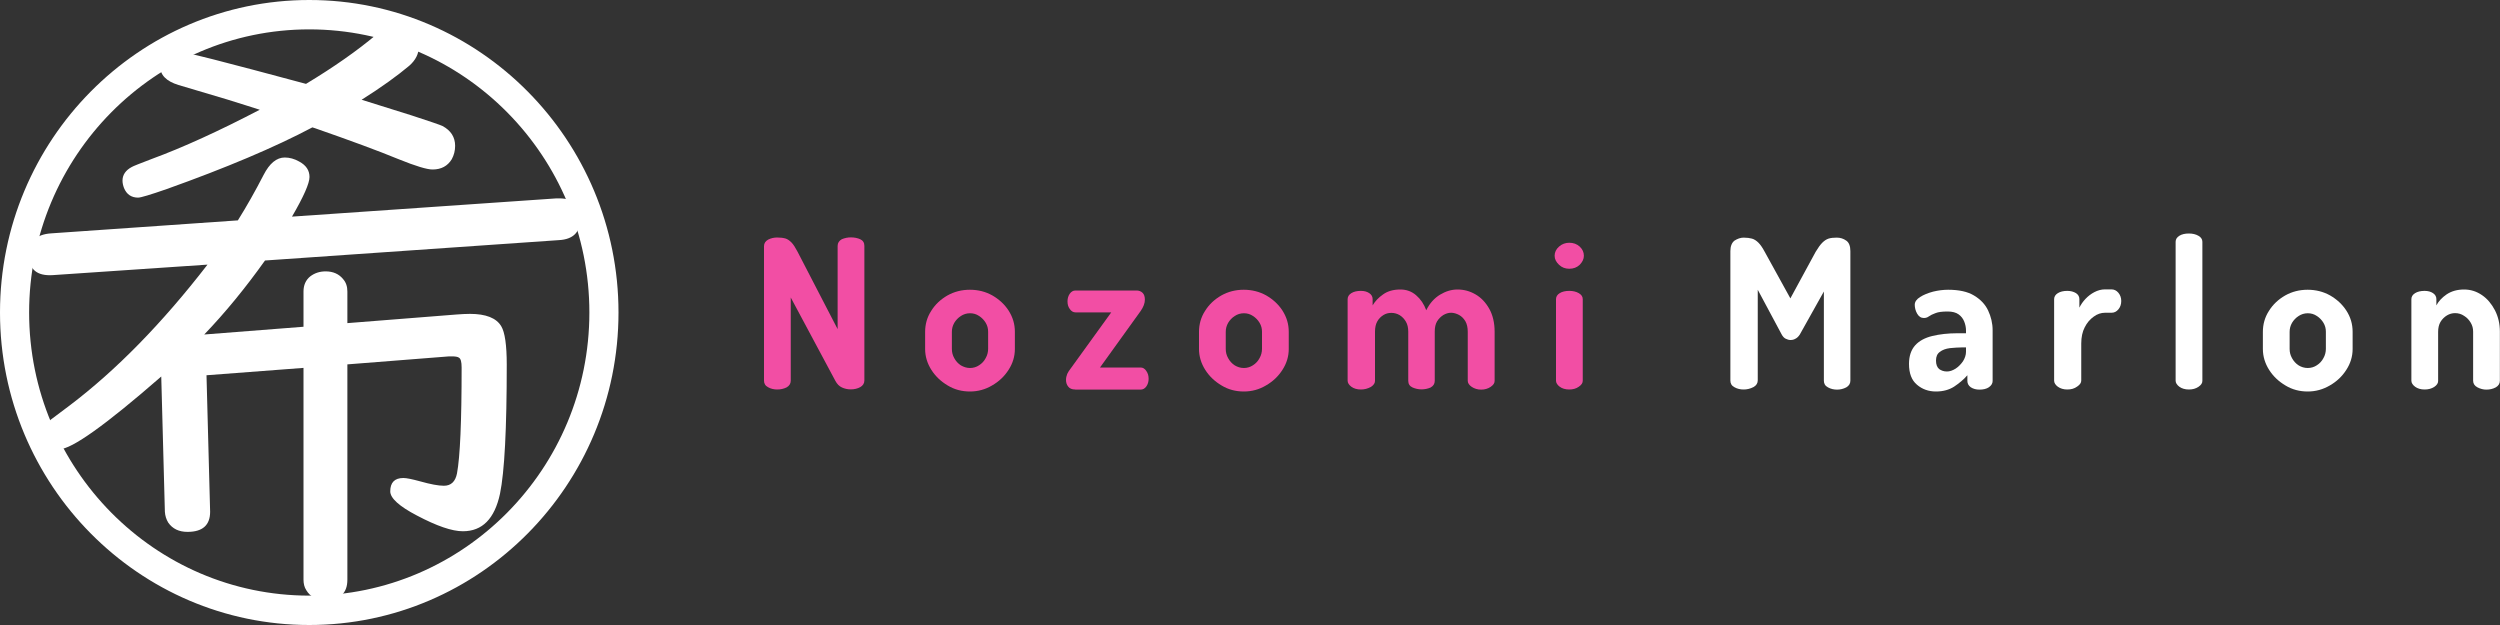 <?xml version="1.0" encoding="utf-8"?>
<!-- Generator: Adobe Illustrator 23.0.5, SVG Export Plug-In . SVG Version: 6.00 Build 0)  -->
<svg version="1.1" id="Layer_1" xmlns="http://www.w3.org/2000/svg" xmlns:xlink="http://www.w3.org/1999/xlink" x="0px" y="0px"
	 viewBox="0 0 2000 500" style="enable-background:new 0 0 2000 500;" xml:space="preserve">
<rect x="0" y="0" width="2000" height="500" fill="#333333" stroke="none"/>
<style type="text/css">
	.st0{fill:#FFFFFF;}
	.st1{fill:#F24EA4;}
</style>
<g>
	<g>
		<g>
			<g>
				<path class="st0" d="M242.9,294.3l-77.7,5.9l2.9,109.2c0,10.7-6,16.1-18.1,16.1c-6.9,0-12-2.5-15.4-7.4
					c-1.6-2.6-2.5-5.5-2.7-8.7L129,301.2c-44.5,38.8-71.7,58.2-81.6,58.2c-3.9,0-7-1.6-9.3-5c-1.8-2.6-2.7-5.3-2.7-7.9
					c0-3.8,1.7-7.3,5.1-10.7c0.8-0.7,5.9-4.5,15.2-11.4c37.1-28.1,73.9-65.6,110.3-112.7l-123.8,8.4c-12.7,0.8-19.1-4.6-19.1-16.3
					c0-10.6,5.9-16.3,17.7-17.1l149.5-10.4c7-11.2,13.9-23.4,20.6-36.4c4.7-9.2,10.4-13.9,16.9-13.9c3.9,0,7.8,1.1,11.5,3.2
					c5.6,3,8.3,7.1,8.3,12.4c0,5.1-4.7,15.7-14,31.7l211.6-14.6c0.3,0,1.1,0,2.2,0c11.3,0,16.9,5.4,16.9,16.1
					c0,10.9-5.7,16.7-17.2,17.3L212,208.4c-15.4,21.6-31.6,41.5-48.8,59.4l0.2-0.2l79.4-6.2v-28.2c0-5.1,1.8-9.2,5.4-12.1
					c3.4-2.6,7.5-4,12.3-4c6,0,10.7,2.1,14,6.2c2.3,2.6,3.4,5.9,3.4,9.9v25.3l87.3-6.9c3.9-0.3,7.5-0.5,10.8-0.5
					c12.7,0,21.1,3.3,25,9.9c2.9,4.8,4.4,15,4.4,30.7c0,51.4-1.8,85.8-5.4,103.3c-4.3,20-14.1,30-29.7,30c-8.7,0-20.9-4.2-36.8-12.6
					c-14.2-7.4-21.3-13.9-21.3-19.3c0-7.1,3.5-10.7,10.5-10.7c2.5,0,6.9,0.9,13.5,2.7c8.2,2.3,14.5,3.5,18.9,3.5
					c5.7,0,9.2-3.3,10.5-9.9c2.5-13.5,3.7-41.8,3.7-84.7c0-4.5-0.7-7.1-2.2-7.9c-1-0.7-2.9-1-5.6-1c-1.1,0-1.9,0-2.2,0l-81.4,6.4
					v172.2c0,10.9-5.9,16.3-17.7,16.3c-7,0-12.1-2.6-15.2-7.9c-1.5-2.3-2.2-5.1-2.2-8.4V294.3H242.9z M289.3,79.8l40.2,12.6
					c14.7,4.8,22.9,7.6,24.5,8.4c6.7,3.6,10.1,8.9,10.1,15.9c0,3.8-0.9,7.4-2.7,10.7c-3.3,5.4-8.4,8.2-15.4,8.2
					c-4.4,0-13.4-2.7-27-8.2c-16.5-6.8-38.8-15-66.9-24.8l-2.2-0.7c-30.2,16-69.1,32.4-116.4,49.3c-13.2,4.6-20.9,6.9-23,6.9
					c-5.4,0-9.2-2.6-11.3-7.7c-0.8-2.1-1.2-4.1-1.2-5.9c0-4.6,2.5-8.3,7.4-10.9c1.1-0.7,6.5-2.8,15.9-6.4
					c25-9.2,53.9-22.4,86.5-39.4l-11-3.5l-15-4.7l-39-11.6c-9.8-3-14.7-8-14.7-15.1c0-8.1,4.5-12.1,13.5-12.1
					c3.8,0,38.2,8.8,103.2,26.3c22.4-13.5,41-26.6,55.9-39.1c6.2-5.3,11.9-7.9,17.2-7.9c4.4,0,8.1,1.4,11,4.2
					c4.1,3.8,6.1,8.3,6.1,13.4c0,5.4-2.5,10.4-7.6,14.9C318.1,60.4,305.5,69.6,289.3,79.8z"/>
			</g>
		</g>
		<g>
			<g>
				<path class="st0" d="M247.4,500C111,500,0,387.9,0,250S111,0,247.4,0s247.4,112.1,247.4,250S383.8,500,247.4,500z M247.4,23.5
					C123.8,23.5,23.3,125.1,23.3,250s100.5,226.5,224.1,226.5l0,0c123.6,0,224.1-101.6,224.1-226.5S371,23.5,247.4,23.5z"/>
			</g>
		</g>
	</g>
</g>
<g>
	<g>
		<g>
			<g>
				<g>
					<path class="st1" d="M621.8,311.6c-2.7,0-5.2-0.6-7.3-1.8c-2.3-1.2-3.3-3-3.3-5.3V196.9c0-2.3,1.2-4,3.3-5.2
						c2.3-1.2,4.8-1.7,7.3-1.7s4.9,0.3,6.6,0.8c1.7,0.5,3.3,1.7,4.8,3.2c1.5,1.5,3.1,4.1,4.8,7.3l32.1,62v-66.6
						c0-2.4,1.2-4.1,3.3-5.3c2.3-1,4.8-1.5,7.3-1.5c2.7,0,5.3,0.5,7.5,1.5s3.3,2.8,3.3,5.3v107.7c0,2.3-1.2,4.1-3.3,5.3
						c-2.2,1.2-4.8,1.8-7.5,1.8c-2.6,0-4.9-0.5-7.1-1.5c-2.2-1-3.9-2.7-5.3-5.3L632.6,238v66.6c0,2.3-1.2,4.1-3.3,5.3
						C627.1,311,624.5,311.6,621.8,311.6z"/>
				</g>
			</g>
			<g>
				<g>
					<path class="st1" d="M776,313.2c-6.4,0-12.4-1.5-17.8-4.8c-5.4-3.2-9.8-7.3-13.1-12.5c-3.3-5.2-5-10.8-5-16.7v-13.7
						c0-5.9,1.5-11.6,4.8-16.7c3.2-5.2,7.6-9.3,13-12.4c5.5-3.1,11.5-4.6,18-4.6c6.6,0,12.5,1.5,17.9,4.5c5.4,3.1,9.8,7.1,13.1,12.2
						c3.3,5.2,5,10.7,5,17v13.7c0,5.9-1.7,11.5-5,16.6c-3.3,5.2-7.7,9.4-13.3,12.6C788.4,311.5,782.4,313.2,776,313.2z M776,294.4
						c2.7,0,5.2-0.8,7.3-2.2c2.2-1.4,4-3.3,5.3-5.8c1.3-2.3,1.9-4.9,1.9-7.3v-13.7c0-2.6-0.6-4.9-1.9-7.1c-1.3-2.2-3.1-4.1-5.3-5.5
						c-2.2-1.5-4.6-2.2-7.3-2.2c-2.7,0-5.2,0.8-7.3,2.2c-2.2,1.4-4,3.3-5.3,5.5c-1.3,2.3-1.9,4.6-1.9,7.2v13.7c0,2.6,0.6,5,1.9,7.3
						c1.3,2.4,3,4.3,5.3,5.8C771,293.6,773.4,294.4,776,294.4z"/>
				</g>
			</g>
			<g>
				<g>
					<path class="st1" d="M860.2,311.6c-2.7,0-4.5-0.8-5.7-2.4c-1.2-1.5-1.7-3.3-1.7-5.3c0-1.7,0.4-3.2,1-4.8
						c0.8-1.5,1.5-2.8,2.6-4.1l32.6-45.1h-28.6c-1.8,0-3.3-0.9-4.5-2.6c-1.3-1.7-1.9-3.7-1.9-6.2c0-2.3,0.6-4.4,1.8-6.1
						c1.2-1.7,2.7-2.6,4.6-2.6h48.8c1.9,0,3.5,0.6,4.8,1.8c1.3,1.2,1.9,3.1,1.9,5.5c0,3-1.2,5.9-3.3,9L880,294h32.5
						c1.8,0,3.3,0.9,4.5,2.7c1.3,1.8,1.9,3.9,1.9,6.3c0,2.3-0.6,4.4-1.8,6.1c-1.2,1.7-2.7,2.6-4.8,2.6H860.2z"/>
				</g>
			</g>
			<g>
				<g>
					<path class="st1" d="M995.1,313.2c-6.4,0-12.4-1.5-17.8-4.8c-5.4-3.2-9.8-7.3-13.1-12.5c-3.3-5.2-5-10.8-5-16.7v-13.7
						c0-5.9,1.5-11.6,4.8-16.7c3.2-5.2,7.6-9.3,13-12.4c5.5-3.1,11.5-4.6,18-4.6s12.5,1.5,17.9,4.5c5.4,3.1,9.8,7.1,13.1,12.2
						c3.3,5.2,5,10.7,5,17v13.7c0,5.9-1.7,11.5-5,16.6c-3.3,5.2-7.7,9.4-13.3,12.6C1007.5,311.5,1001.6,313.2,995.1,313.2z
						 M995.1,294.4c2.7,0,5.2-0.8,7.3-2.2c2.2-1.4,4-3.3,5.3-5.8c1.3-2.3,1.9-4.9,1.9-7.3v-13.7c0-2.6-0.6-4.9-1.9-7.1
						s-3.1-4.1-5.3-5.5c-2.2-1.5-4.6-2.2-7.3-2.2c-2.7,0-5.2,0.8-7.3,2.2c-2.2,1.4-4,3.3-5.3,5.5c-1.3,2.3-1.9,4.6-1.9,7.2v13.7
						c0,2.6,0.6,5,1.9,7.3c1.3,2.4,3,4.3,5.3,5.8C990,293.6,992.4,294.4,995.1,294.4z"/>
				</g>
			</g>
			<g>
				<g>
					<path class="st1" d="M1088.7,311.6c-3.1,0-5.7-0.8-7.6-2.2c-1.9-1.4-3-3.1-3-4.8v-65.3c0-1.9,1-3.6,3-4.8
						c1.9-1.2,4.5-1.8,7.6-1.8c2.7,0,4.9,0.6,6.7,1.8c1.8,1.2,2.7,2.8,2.7,4.8v5c1.9-3.2,4.6-6.2,8.4-8.8c3.6-2.6,8.2-3.9,13.8-3.9
						c4.8,0,9,1.5,12.6,4.6c3.6,3.1,6.3,7.1,8.1,12c2.8-5.7,6.6-9.8,11.1-12.5c4.5-2.7,9.1-4.1,13.9-4.1c5.2,0,9.9,1.3,14.4,3.9
						s8.1,6.4,11,11.5c2.8,5,4.3,11.2,4.3,18.4v39.3c0,1.8-1,3.3-3.2,4.8c-2.1,1.4-4.6,2.2-7.6,2.2c-2.8,0-5.4-0.8-7.5-2.2
						c-2.1-1.4-3.2-3.1-3.2-4.8v-39.3c0-3.3-0.6-6.1-1.9-8.4c-1.3-2.2-3-3.9-5-5s-4.3-1.8-6.4-1.8c-2.1,0-4.1,0.6-6.2,1.8
						c-1.9,1.2-3.6,2.8-5,5c-1.3,2.2-1.9,4.9-1.9,8.1v39.6c0,2.4-1.2,4.1-3.3,5.3c-2.3,1-4.8,1.5-7.3,1.5c-2.4,0-4.8-0.5-7.1-1.5
						c-2.3-1-3.5-2.8-3.5-5.3v-39.4c0-3.1-0.6-5.8-1.9-8c-1.3-2.2-3-4-5-5.2s-4.3-1.8-6.6-1.8c-2.2,0-4.4,0.5-6.3,1.7
						c-1.9,1.2-3.6,2.7-4.9,5c-1.3,2.2-1.9,5-1.9,8.4v39.3c0,1.8-1,3.3-3.2,4.8C1094.2,310.9,1091.6,311.6,1088.7,311.6z"/>
				</g>
			</g>
			<g>
				<g>
					<path class="st1" d="M1255.4,215c-3.2,0-5.9-1-8.2-3.2c-2.3-2.2-3.5-4.5-3.5-7.2c0-2.8,1.2-5.3,3.5-7.3
						c2.3-2.1,5.2-3.1,8.2-3.1c3.3,0,6.1,1,8.4,3.1c2.2,2.1,3.3,4.5,3.3,7.3c0,2.7-1.2,5-3.3,7.2C1261.5,214,1258.7,215,1255.4,215z
						 M1255.4,311.6c-3.1,0-5.7-0.8-7.6-2.2c-1.9-1.4-3-3.1-3-4.8v-65.3c0-1.9,1-3.6,3-4.8c1.9-1.2,4.5-1.8,7.6-1.8
						c3,0,5.5,0.6,7.6,1.8c2.1,1.2,3.2,2.8,3.2,4.8v65.3c0,1.8-1,3.3-3.2,4.8C1260.9,310.9,1258.3,311.6,1255.4,311.6z"/>
				</g>
			</g>
		</g>
	</g>
	<g>
		<path class="st0" d="M1394.9,311.6c-2.7,0-5.2-0.6-7.3-1.8c-2.3-1.2-3.3-3-3.3-5.3V200.9c0-4,1.2-6.8,3.3-8.4
			c2.3-1.5,4.8-2.4,7.3-2.4c2.6,0,4.9,0.3,6.7,0.8c1.8,0.5,3.6,1.7,5.2,3.3s3.3,4.1,5,7.3l20.5,37.2l20.2-37.2
			c1.9-3.2,3.7-5.7,5.3-7.3s3.2-2.7,5-3.3s4.1-0.8,6.7-0.8c2.7,0,5.3,0.8,7.5,2.4c2.2,1.5,3.3,4.4,3.3,8.4v103.7
			c0,2.3-1.2,4.1-3.3,5.3c-2.3,1.2-4.8,1.8-7.3,1.8c-2.7,0-5.2-0.6-7.3-1.8c-2.3-1.2-3.3-3-3.3-5.3v-71.4l-19.3,34.5
			c-1,1.5-2.2,2.7-3.5,3.3c-1.3,0.8-2.7,1-4,1c-1.2,0-2.4-0.4-3.7-1s-2.4-1.8-3.3-3.5l-19.1-35.7v72.5c0,2.3-1.2,4.1-3.3,5.3
			C1400.2,311,1397.6,311.6,1394.9,311.6z"/>
		<path class="st0" d="M1548.8,313.2c-5.9,0-11-1.8-15.2-5.4c-4.3-3.6-6.4-9.1-6.4-16.7c0-6.3,1.7-11.2,4.9-14.8s7.9-6.1,13.7-7.5
			c5.8-1.4,12.5-2.2,20.2-2.2h6.8v-2.2c0-2.4-0.5-4.8-1.4-7.1c-0.9-2.3-2.4-4.3-4.5-5.8c-2.1-1.5-5-2.3-8.8-2.3
			c-4.3,0-7.5,0.4-9.7,1.3c-2.3,0.8-4,1.7-5.3,2.6c-1.2,0.9-2.6,1.3-4,1.3c-2.3,0-4.1-1.2-5.4-3.5c-1.3-2.3-1.9-4.8-1.9-7.1
			c0-2.3,1.4-4.4,4.3-6.2c2.8-1.8,6.3-3.2,10.4-4.3c4.1-1,8.1-1.5,12-1.5c8.6,0,15.6,1.5,20.7,4.6c5.2,3.1,9,7.1,11.3,12
			s3.6,10.2,3.6,15.8v40.6c0,1.9-1,3.6-3,5c-1.9,1.3-4.5,1.9-7.5,1.9c-2.7,0-5-0.6-7-1.9c-1.8-1.3-2.7-3-2.7-5v-4.6
			c-3,3.5-6.6,6.4-10.6,9.1C1559.4,311.8,1554.5,313.2,1548.8,313.2z M1557.5,297.2c2.3,0,4.6-0.8,7-2.3c2.3-1.5,4.3-3.6,5.9-5.9
			c1.5-2.4,2.4-5,2.4-7.6v-3.5h-2.4c-3.6,0-7.1,0.3-10.4,0.6c-3.3,0.4-6.1,1.4-8.1,3c-2.1,1.5-3.1,3.7-3.1,7c0,3.1,0.9,5.4,2.6,6.8
			C1553,296.4,1555,297.2,1557.5,297.2z"/>
		<path class="st0" d="M1653.8,311.6c-3,0-5.5-0.8-7.5-2.2c-1.9-1.4-3-3.1-3-4.8v-65.3c0-1.9,1-3.6,3-4.8c1.9-1.2,4.5-1.8,7.5-1.8
			c2.7,0,5,0.6,7,1.8c1.8,1.2,2.7,2.8,2.7,4.8v6.8c1.2-2.4,2.8-4.8,4.9-7c2.1-2.2,4.4-4,7.1-5.4c2.7-1.4,5.5-2.2,8.5-2.2h5.2
			c2.1,0,4,0.9,5.5,2.7c1.5,1.8,2.3,4,2.3,6.6c0,2.7-0.8,4.9-2.3,6.7c-1.5,1.8-3.3,2.7-5.5,2.7h-5.2c-3.1,0-6.2,1-9,3.1
			c-3,2.1-5.4,4.9-7.2,8.5c-1.9,3.6-2.8,8-2.8,13v29.6c0,1.8-1,3.3-3.2,4.8C1659.5,310.9,1656.9,311.6,1653.8,311.6z"/>
		<path class="st0" d="M1751.1,311.6c-3.1,0-5.7-0.8-7.6-2.2c-1.9-1.4-3-3.1-3-4.8V193.4c0-1.9,1-3.6,3-4.8c1.9-1.2,4.5-1.8,7.6-1.8
			c3,0,5.5,0.6,7.6,1.8c2.1,1.2,3.2,2.8,3.2,4.8v111.3c0,1.8-1,3.3-3.2,4.8C1756.6,310.9,1754.1,311.6,1751.1,311.6z"/>
		<path class="st0" d="M1846.2,313.2c-6.4,0-12.4-1.5-17.8-4.8c-5.4-3.2-9.8-7.3-13.1-12.5c-3.3-5.2-5-10.8-5-16.7v-13.7
			c0-5.9,1.5-11.6,4.8-16.7c3.2-5.2,7.6-9.3,13-12.4c5.5-3.1,11.5-4.6,18-4.6s12.5,1.5,17.9,4.5c5.4,3.1,9.8,7.1,13.1,12.2
			s5,10.7,5,17v13.7c0,5.9-1.7,11.5-5,16.6c-3.3,5.2-7.7,9.4-13.3,12.6C1858.5,311.5,1852.6,313.2,1846.2,313.2z M1846.2,294.4
			c2.7,0,5.2-0.8,7.3-2.2c2.2-1.4,4-3.3,5.3-5.8c1.3-2.3,1.9-4.9,1.9-7.3v-13.7c0-2.6-0.6-4.9-1.9-7.1s-3.1-4.1-5.3-5.5
			c-2.2-1.5-4.6-2.2-7.3-2.2c-2.7,0-5.2,0.8-7.3,2.2c-2.2,1.4-4,3.3-5.3,5.5c-1.3,2.3-1.9,4.6-1.9,7.2v13.7c0,2.6,0.6,5,1.9,7.3
			c1.3,2.4,3,4.3,5.3,5.8C1841,293.6,1843.5,294.4,1846.2,294.4z"/>
		<path class="st0" d="M1939.7,311.6c-3.1,0-5.7-0.8-7.6-2.2c-1.9-1.4-3-3.1-3-4.8v-65.3c0-1.9,1-3.6,3-4.8c1.9-1.2,4.5-1.8,7.6-1.8
			c2.7,0,4.9,0.6,6.7,1.8c1.8,1.2,2.7,2.8,2.7,4.8v5c1.7-3.2,4.4-6.2,8.2-8.8c3.9-2.6,8.5-3.9,14-3.9c5.2,0,9.9,1.5,14.3,4.5
			c4.4,3,7.7,7.1,10.4,12.2c2.6,5.2,3.9,10.7,3.9,17v39.3c0,2.3-1.2,4.1-3.3,5.3c-2.2,1.2-4.8,1.8-7.5,1.8c-2.4,0-4.8-0.6-7.1-1.8
			s-3.5-3-3.5-5.3v-39.3c0-2.6-0.6-4.9-1.9-7.1s-3-4.1-5.3-5.5c-2.2-1.5-4.6-2.2-7.3-2.2c-2.2,0-4.4,0.6-6.4,1.8s-3.9,3-5.2,5.2
			c-1.3,2.2-1.9,4.9-1.9,8v39.3c0,1.8-1,3.3-3.2,4.8C1945.2,310.9,1942.7,311.6,1939.7,311.6z"/>
	</g>
</g>
</svg>
